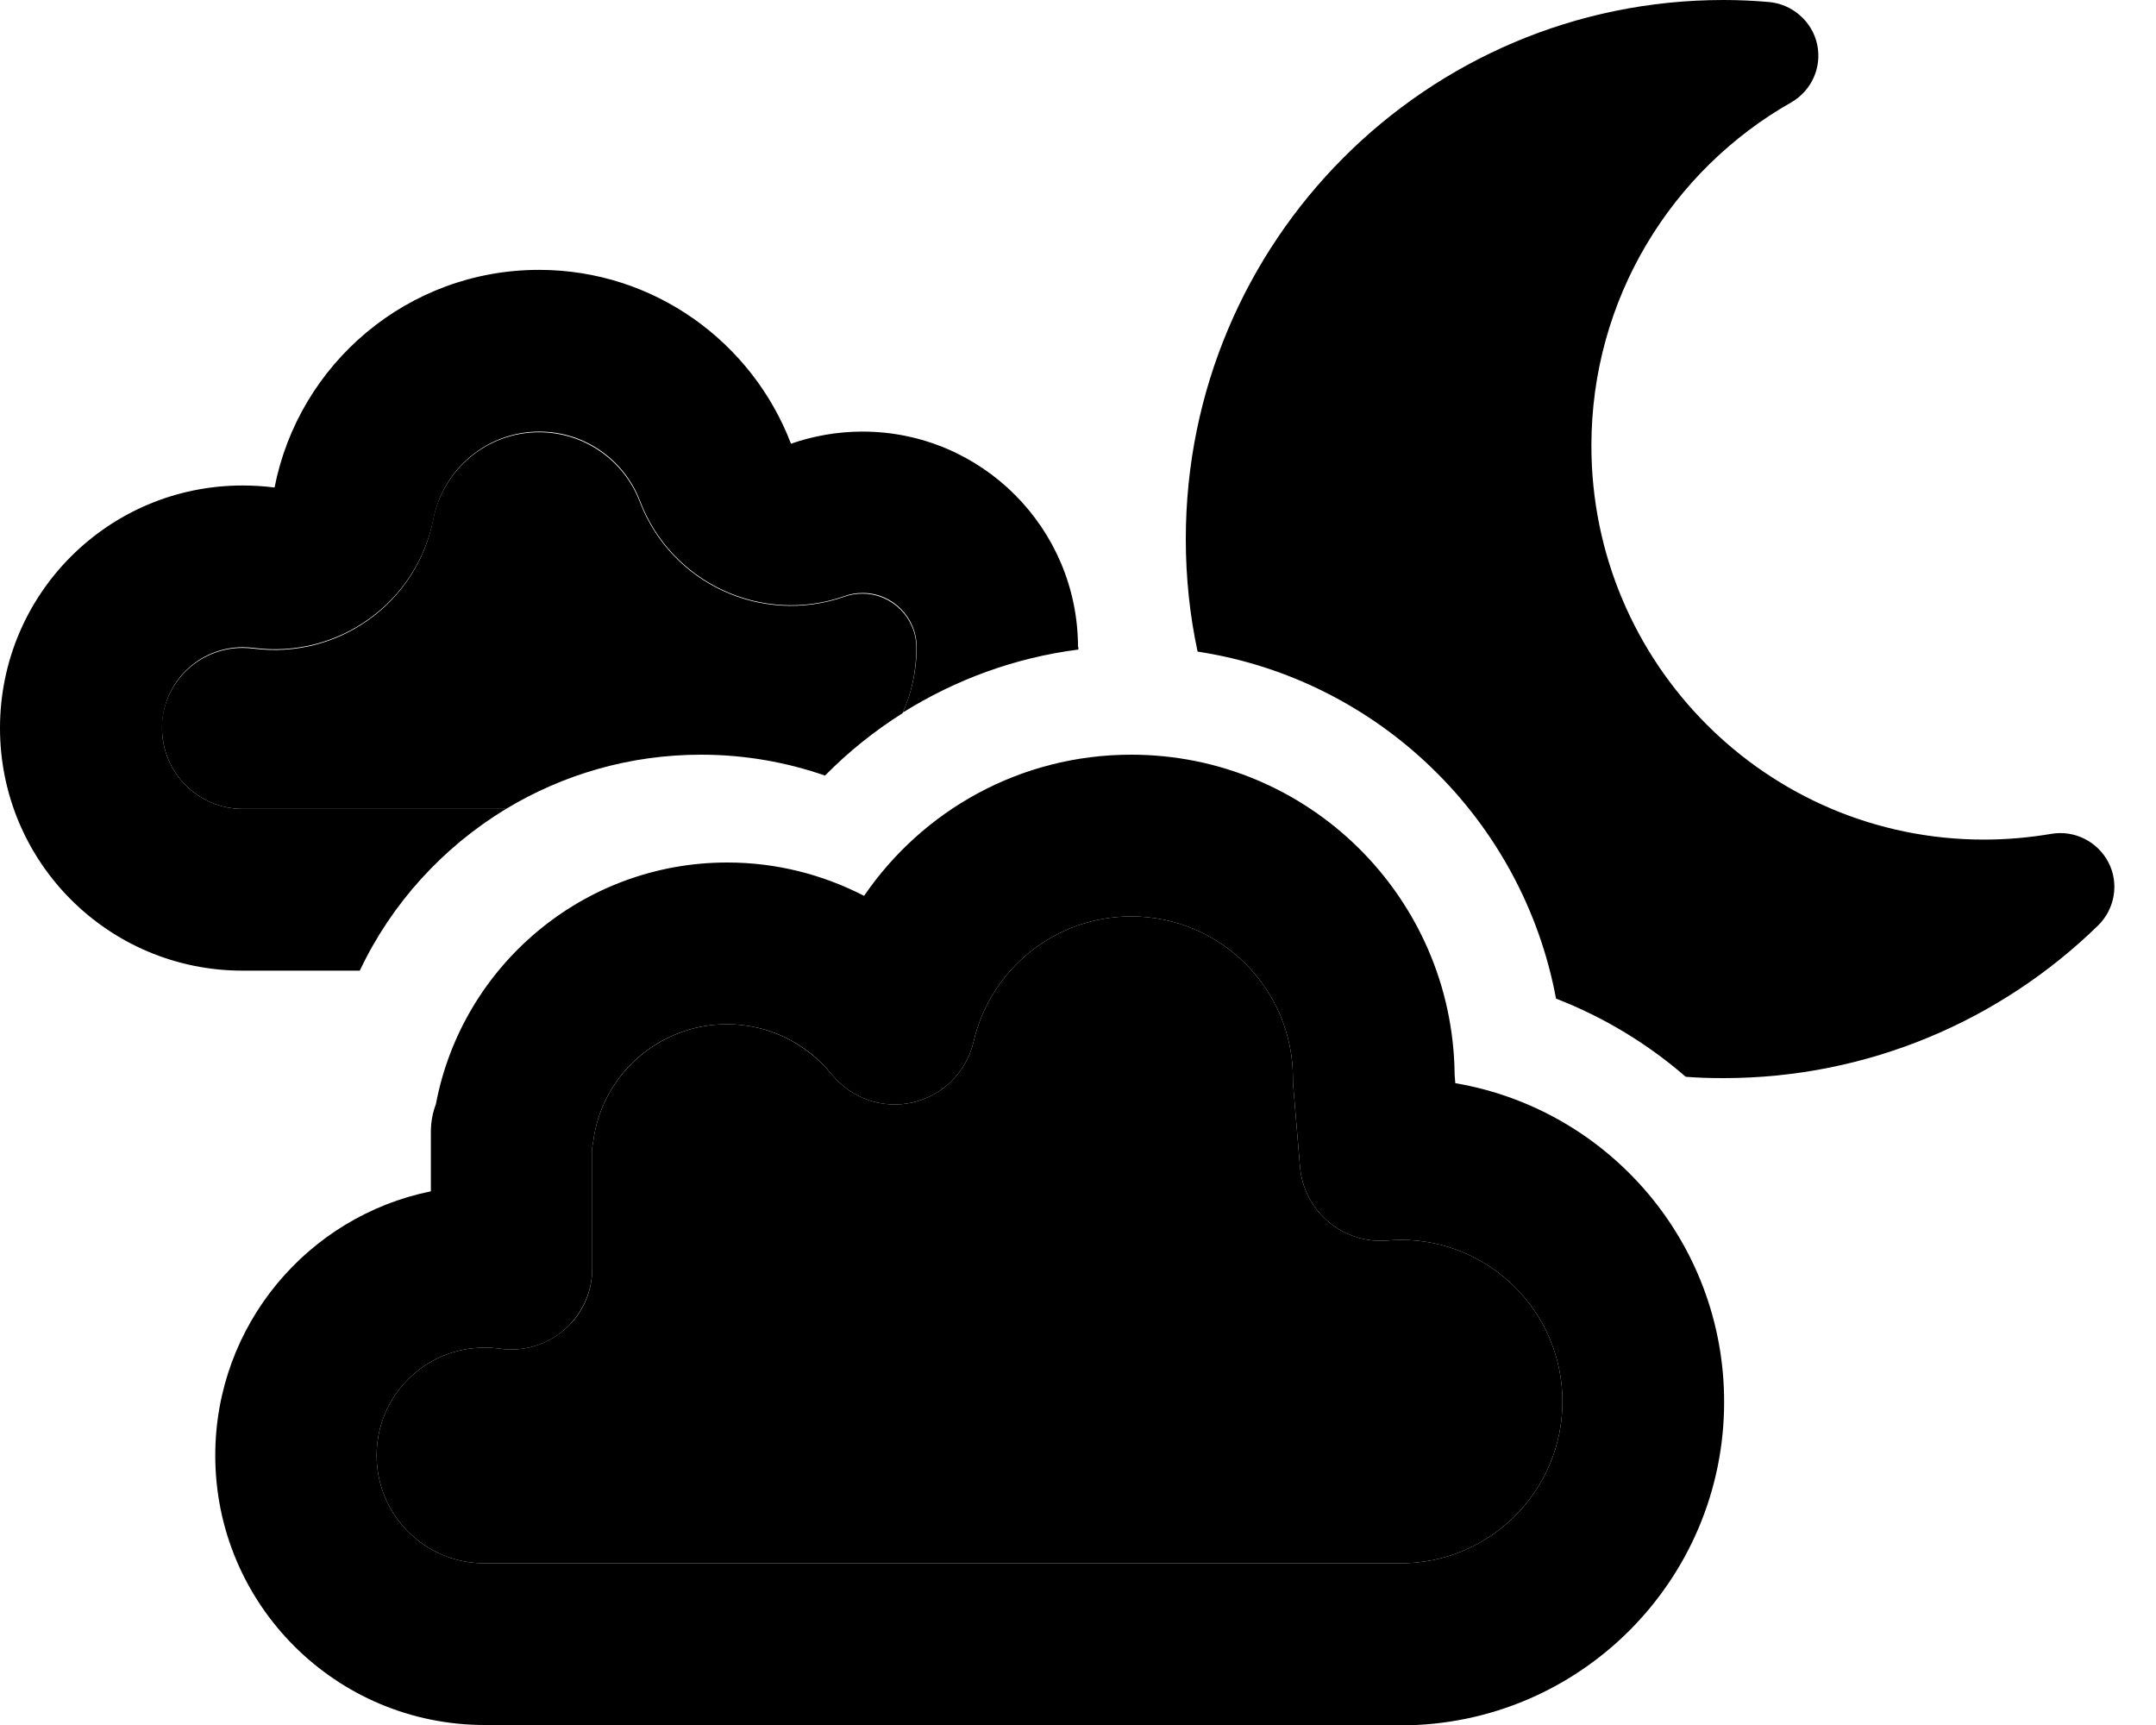 <svg xmlns="http://www.w3.org/2000/svg" viewBox="0 0 640 512"><path class="pr-icon-duotone-secondary" d="M48.1 216.1c0 13.2 10.7 24 24 24c.6 0 1.2 0 1.7 0l76.4 0c16.9-10.2 36.7-16.1 57.9-16.1c12.9 0 25.3 2.2 36.8 6.2c6.9-7 14.6-13.2 23-18.5c2.6-5.7 4-12 4.1-18.6l0-.9c0-8.8-7.2-16-16-16c-1.9 0-3.7 .3-5.3 .9c-24.6 8.6-51.5-3.9-60.8-28.2c-4.6-12.1-16.3-20.6-29.9-20.6c-15.5 0-28.5 11.1-31.4 25.8c-4.8 24.9-28.2 41.7-53.4 38.4c-1-.1-2.1-.2-3.2-.2c-13.2 0-24 10.7-24 24zM111.8 432c0 17.7 14.3 32 32 32c.4 0 .9 0 1.3 0c.3 0 .6 0 1 0l266.9 0c.3 0 .6 0 .9 0c.6 0 1.2 0 1.9 0c26.5 0 48-21.5 48-48s-21.5-48-48-48c-1.4 0-2.7 .1-4 .2c-13.2 1.1-24.8-8.7-25.9-21.9l-2-23.8c-.1-.8-.1-1.6-.1-2.5c0-26.5-21.5-48-48-48c-22.8 0-41.9 15.9-46.8 37.2c-2.1 8.9-9 15.9-18 18s-18.3-1.2-24.1-8.3c-7.4-9.1-18.6-14.9-31.1-14.9c-20.3 0-37.2 15.2-39.7 34.8c-.1 .6-.2 1.2-.3 1.7l0 1.1c0 .3 0 .6 0 .9c0 .5 0 1 0 1.5s0 1 0 1.5c0 .3 0 .6 0 .9l0 30.2c0 7-3 13.6-8.3 18.1s-12.2 6.6-19.1 5.6c-1.5-.2-3-.3-4.6-.3c-17.7 0-32 14.3-32 32z"/><path class="pr-icon-duotone-primary" d="M352 160c0 11.5 1.2 22.7 3.5 33.4c53.7 8.2 96.5 49.8 106.4 103c14.2 5.5 27.2 13.4 38.5 23.2c3.7 .3 7.4 .4 11.2 .4c43.2 0 82.5-17.3 111.2-45.3c5-4.9 6.3-12.5 3.1-18.7s-10.1-9.7-17-8.5c-6.5 1.1-13.2 1.7-20 1.7c-64.3 0-116.5-52.3-116.5-116.9c0-43.7 23.9-81.8 59.3-101.9c6.1-3.5 9.2-10.5 7.7-17.3S532 1.2 525.1 .6c-4.5-.4-9-.6-13.5-.6C423.4 0 352 71.7 352 160zM335.8 272c26.5 0 48 21.5 48 48c0 .8 0 1.7 .1 2.5l2 23.8c1.1 13.2 12.7 23 25.9 21.9c1.3-.1 2.6-.2 4-.2c26.5 0 48 21.5 48 48s-21.5 48-48 48c-.6 0-1.3 0-1.9 0c-.3 0-.6 0-.9 0l-266.9 0c-.3 0-.6 0-1 0c-.4 0-.9 0-1.3 0c-17.7 0-32-14.3-32-32s14.3-32 32-32c1.6 0 3.1 .1 4.6 .3c6.9 1 13.9-1.1 19.1-5.6s8.3-11.2 8.3-18.1l0-30.2c0-.3 0-.6 0-.9c0-.5 0-1 0-1.5s0-1 0-1.5c0-.3 0-.6 0-.9l0-1.1c.1-.6 .2-1.1 .3-1.7c2.5-19.6 19.3-34.8 39.7-34.8c12.6 0 23.8 5.8 31.1 14.9c5.8 7.1 15.1 10.4 24.1 8.3s15.9-9.1 18-18c4.9-21.3 24-37.2 46.8-37.2zm96 46.8c-.6-52.5-43.4-94.8-96-94.8c-33 0-62 16.6-79.3 41.9c-12.2-6.3-26-9.9-40.6-9.9c-43 0-78.8 30.9-86.5 71.7c-1 2.6-1.5 5.4-1.5 8.3l0 5.3c0 .9 0 1.8 0 2.7s0 1.8 0 2.7l0 6.9c-36.5 7.4-64 39.7-64 78.4c0 44.2 35.8 80 80 80c.9 0 1.8 0 2.7 0l266 0c1.1 0 2.1 .1 3.2 .1c53 0 96-43 96-96c0-47.5-34.5-86.9-79.8-94.6l-.2-2.5zM320 192.1s0 0 0 0c0-35.3-28.6-64-64-64c-7.4 0-14.6 1.3-21.2 3.6c-11.5-30.1-40.6-51.6-74.8-51.6c-38.9 0-71.3 27.8-78.5 64.6c-3.1-.4-6.3-.6-9.5-.6c-39.8 0-72 32.2-72 72s32.2 72 72 72c0 0 0 0 0 0l34.8 0c9.4-19.9 24.6-36.6 43.4-48l-76.4 0c-.6 0-1.2 0-1.7 0c-13.2 0-24-10.7-24-24s10.7-24 24-24c1.1 0 2.2 .1 3.2 .2c25.1 3.3 48.5-13.5 53.4-38.4c2.9-14.7 15.9-25.8 31.4-25.8c13.6 0 25.3 8.5 29.9 20.6c9.2 24.3 36.2 36.9 60.8 28.2c1.6-.6 3.4-.9 5.3-.9c8.8 0 16 7.2 16 16l0 .9c-.1 6.6-1.6 12.9-4.1 18.6c15.5-9.7 33.2-16.3 52.1-18.7l0-.9z"/></svg>